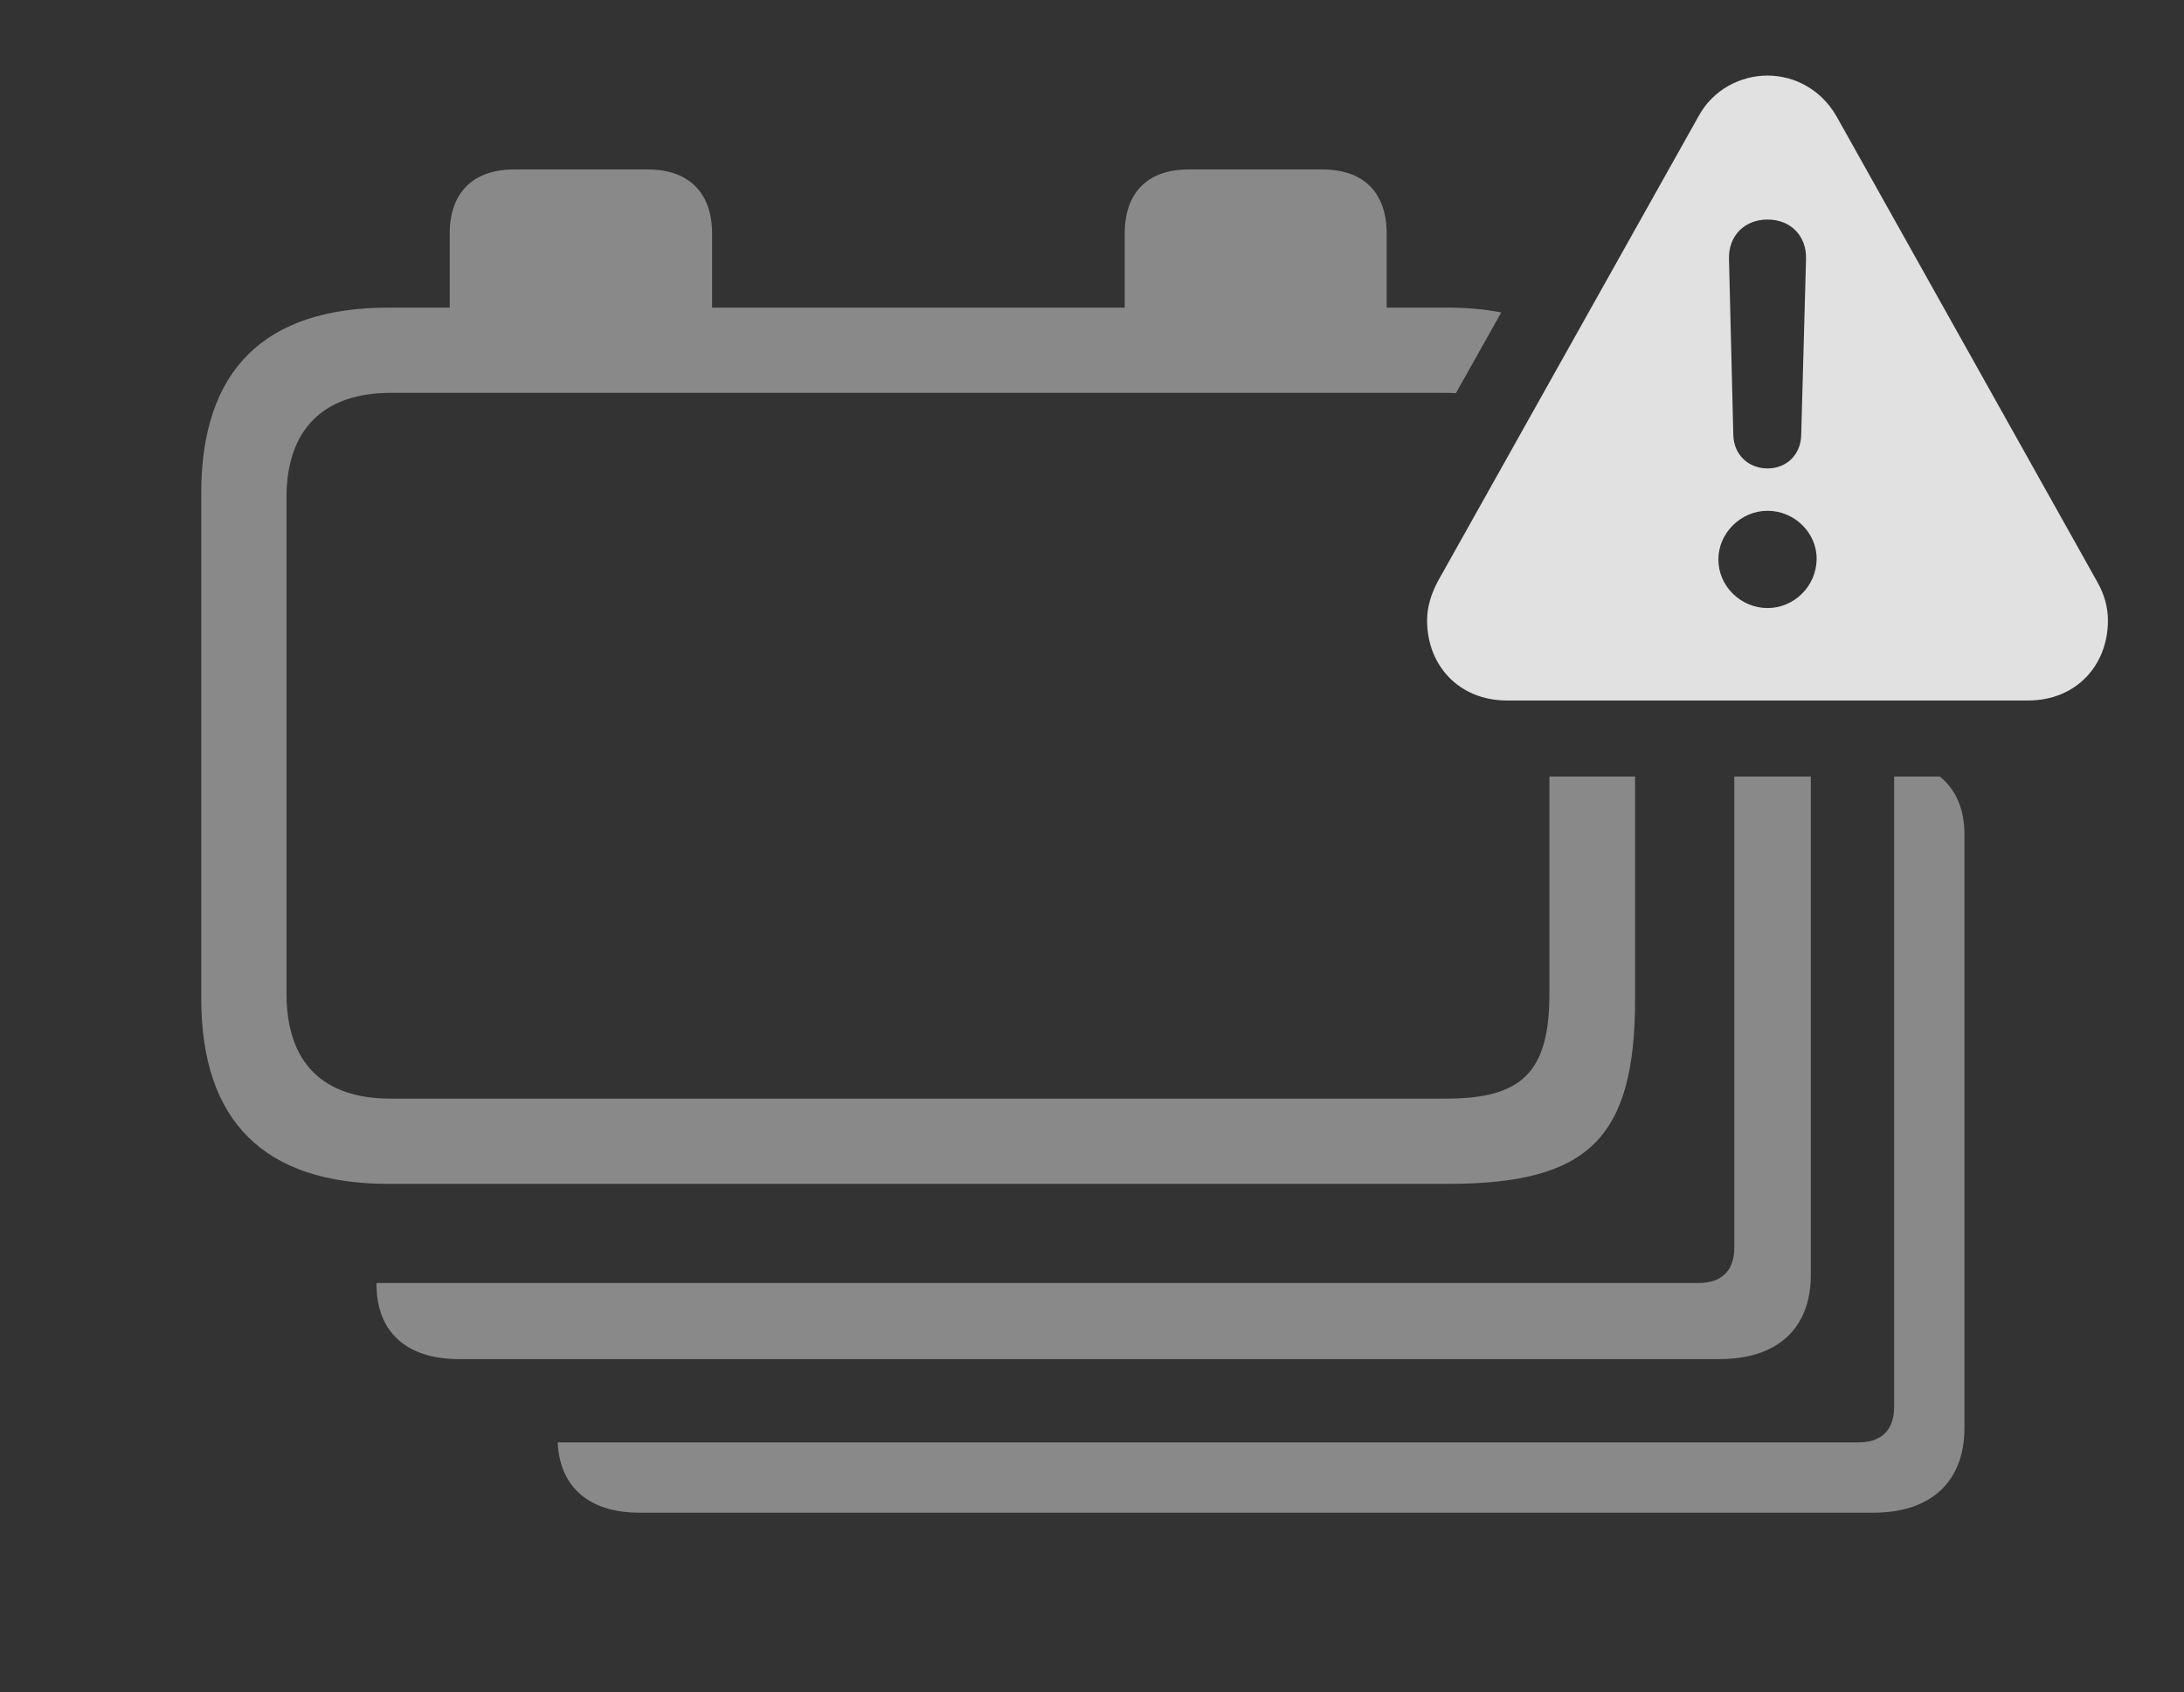 <?xml version="1.0" encoding="UTF-8"?>
<!--Generator: Apple Native CoreSVG 341-->
<!DOCTYPE svg
PUBLIC "-//W3C//DTD SVG 1.1//EN"
       "http://www.w3.org/Graphics/SVG/1.1/DTD/svg11.dtd">
<svg version="1.1" xmlns="http://www.w3.org/2000/svg" xmlns:xlink="http://www.w3.org/1999/xlink" viewBox="0 0 44.297 34.326">
 <rect x="0" y="0" width="44.297" height="34.326" fill="#333333" stroke="none"/>
 <g>
  <rect height="34.326" opacity="0" width="44.297" x="0" y="0"/>
  <path d="M39.844 16.924L39.844 28.965C39.844 30.059 39.16 30.684 37.998 30.684L12.969 30.684C11.95 30.684 11.351 30.165 11.312 29.258L37.695 29.258C38.154 29.258 38.418 29.014 38.418 28.535L38.418 15.752L39.345 15.752C39.668 16.012 39.844 16.412 39.844 16.924Z" fill="white" fill-opacity="0.425"/>
  <path d="M36.728 25.859C36.728 26.953 36.045 27.568 34.883 27.568L9.297 27.568C8.242 27.568 7.637 27.012 7.637 26.055L7.637 26.025L34.453 26.025C34.912 26.025 35.176 25.781 35.176 25.312L35.176 15.752L36.728 15.752Z" fill="white" fill-opacity="0.425"/>
  <path d="M14.443 4.736L14.443 6.24L22.812 6.24L22.812 4.736C22.812 3.916 23.271 3.438 24.102 3.438L26.826 3.438C27.666 3.438 28.125 3.916 28.125 4.736L28.125 6.24L29.355 6.24C29.752 6.24 30.117 6.272 30.449 6.338L29.529 7.976C29.464 7.971 29.396 7.969 29.326 7.969L7.92 7.969C6.582 7.969 5.811 8.691 5.811 10.088L5.811 20.156C5.811 21.562 6.553 22.285 7.92 22.285L29.336 22.285C30.879 22.285 31.426 21.738 31.426 20.156L31.426 15.752L33.164 15.752L33.164 20.254C33.164 23.086 32.227 24.014 29.365 24.014L7.881 24.014C5.361 24.014 4.082 22.744 4.082 20.254L4.082 10C4.082 7.51 5.361 6.24 7.881 6.24L9.121 6.24L9.121 4.736C9.121 3.916 9.59 3.438 10.42 3.438L13.145 3.438C13.975 3.438 14.443 3.916 14.443 4.736Z" fill="white" fill-opacity="0.425"/>
  <path d="M37.246 2.354L42.529 11.787C42.685 12.06 42.754 12.315 42.754 12.588C42.754 13.486 42.119 14.209 41.133 14.209L30.566 14.209C29.58 14.209 28.945 13.486 28.945 12.588C28.945 12.315 29.023 12.06 29.16 11.797L34.453 2.354C34.746 1.816 35.303 1.533 35.85 1.533C36.397 1.533 36.934 1.816 37.246 2.354ZM34.853 11.348C34.853 11.895 35.312 12.334 35.85 12.334C36.387 12.334 36.836 11.895 36.846 11.348C36.855 10.81 36.397 10.361 35.85 10.361C35.312 10.361 34.853 10.81 34.853 11.348ZM35.068 5.244L35.156 8.828C35.166 9.219 35.459 9.502 35.85 9.502C36.24 9.502 36.523 9.219 36.533 8.828L36.631 5.244C36.641 4.785 36.318 4.453 35.85 4.453C35.381 4.453 35.059 4.785 35.068 5.244Z" fill="white" fill-opacity="0.85"/>
 </g>
</svg>
